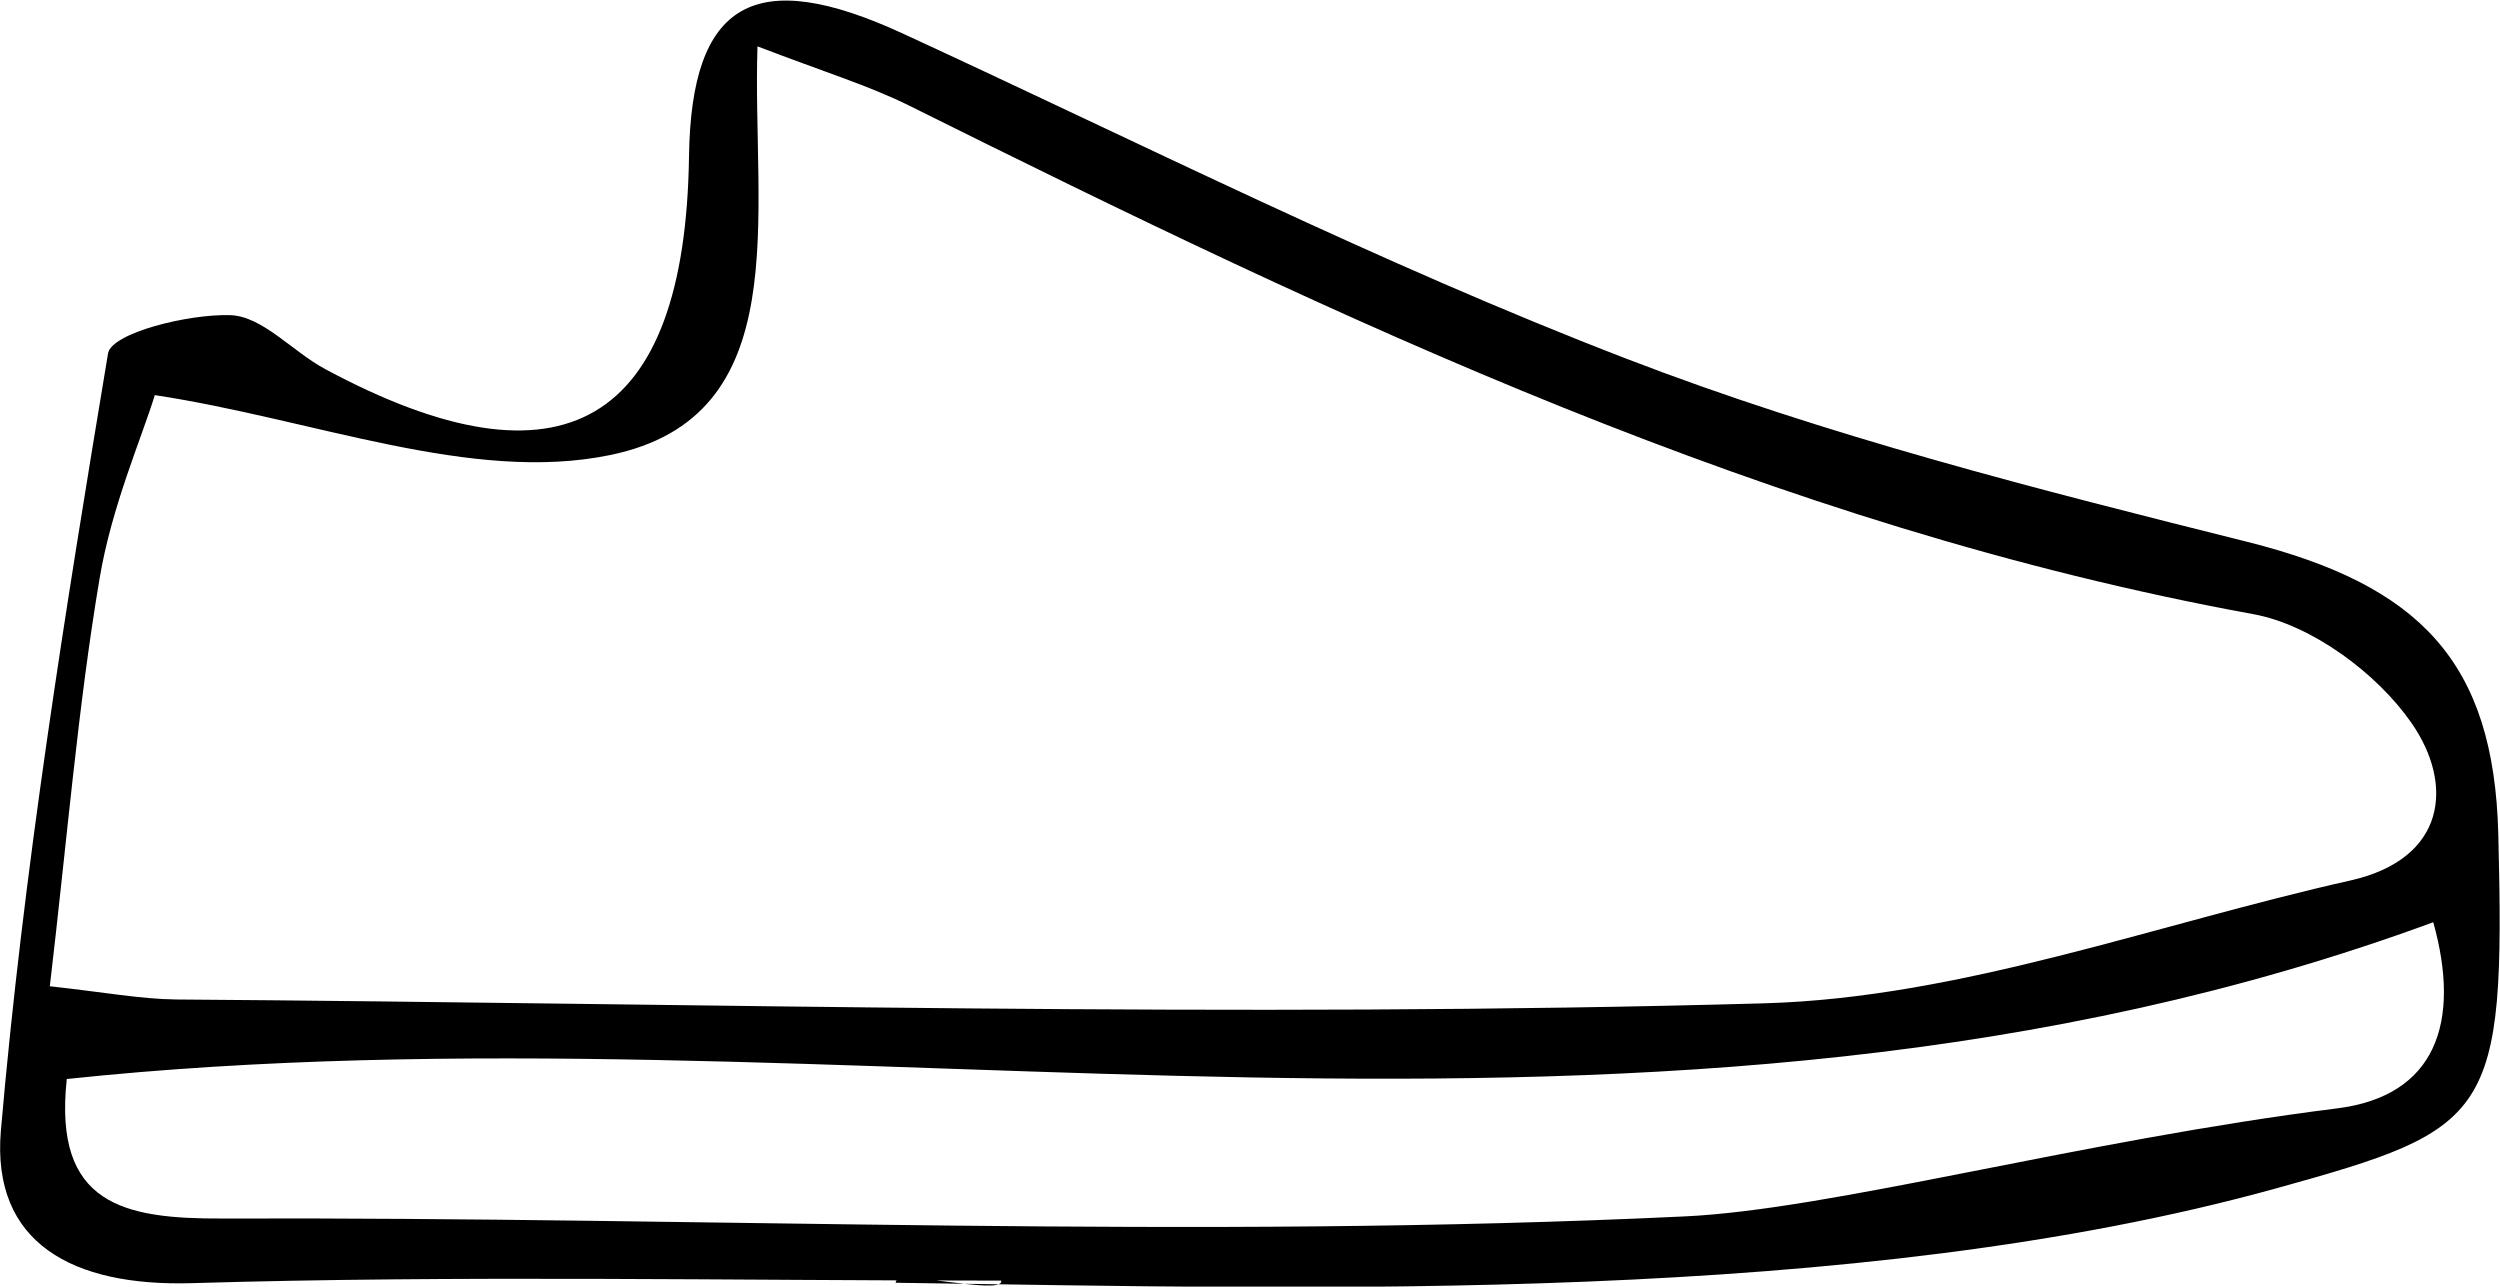 <?xml version="1.0" encoding="UTF-8"?><svg id="Layer_2" xmlns="http://www.w3.org/2000/svg" viewBox="0 0 58.78 30.25"><g id="Layer_1-2"><path d="M23.54,30.11c-6.35,0-12.7-.13-19.04,.06-2.79,.08-4.7-.94-4.48-3.58,.53-6.12,1.51-12.21,2.52-18.28,.08-.48,1.88-.93,2.87-.9,.76,.02,1.47,.86,2.24,1.27,5.58,3,8.46,1.31,8.55-5,.05-3.66,1.56-4.49,5.03-2.89,5.64,2.6,11.21,5.41,17,7.64,4.72,1.82,9.69,3.08,14.61,4.31,4.05,1.02,5.8,2.81,5.9,6.88,.17,6.67-.17,6.92-5.22,8.32-9.92,2.75-22.5,2.36-32.46,2.22-.03-.35,2.51,.31,2.48-.04ZM1.18,23.19c1.28,.14,2.12,.3,2.97,.31,12.44,.09,24.89,.44,37.33,.09,4.62-.13,9.2-1.86,13.79-2.89,2.25-.51,2.43-2.26,1.43-3.7-.81-1.17-2.35-2.31-3.72-2.56-11.29-2.06-21.48-6.92-31.61-11.96-.95-.47-1.97-.78-3.56-1.39-.13,3.99,.93,8.71-3.47,9.61-3.25,.67-6.95-.84-10.7-1.41-.31,1.01-1.02,2.63-1.3,4.32-.51,3.03-.76,6.11-1.17,9.59Zm56.04-1.51c-18.4,6.77-37.27,1.74-55.65,3.69-.32,2.96,1.34,3.29,3.67,3.28,11.46-.04,22.82,.5,34.37-.05,3.45-.16,9.29-1.78,15.34-2.54,2.32-.29,2.92-2.02,2.26-4.38Z"/></g></svg>